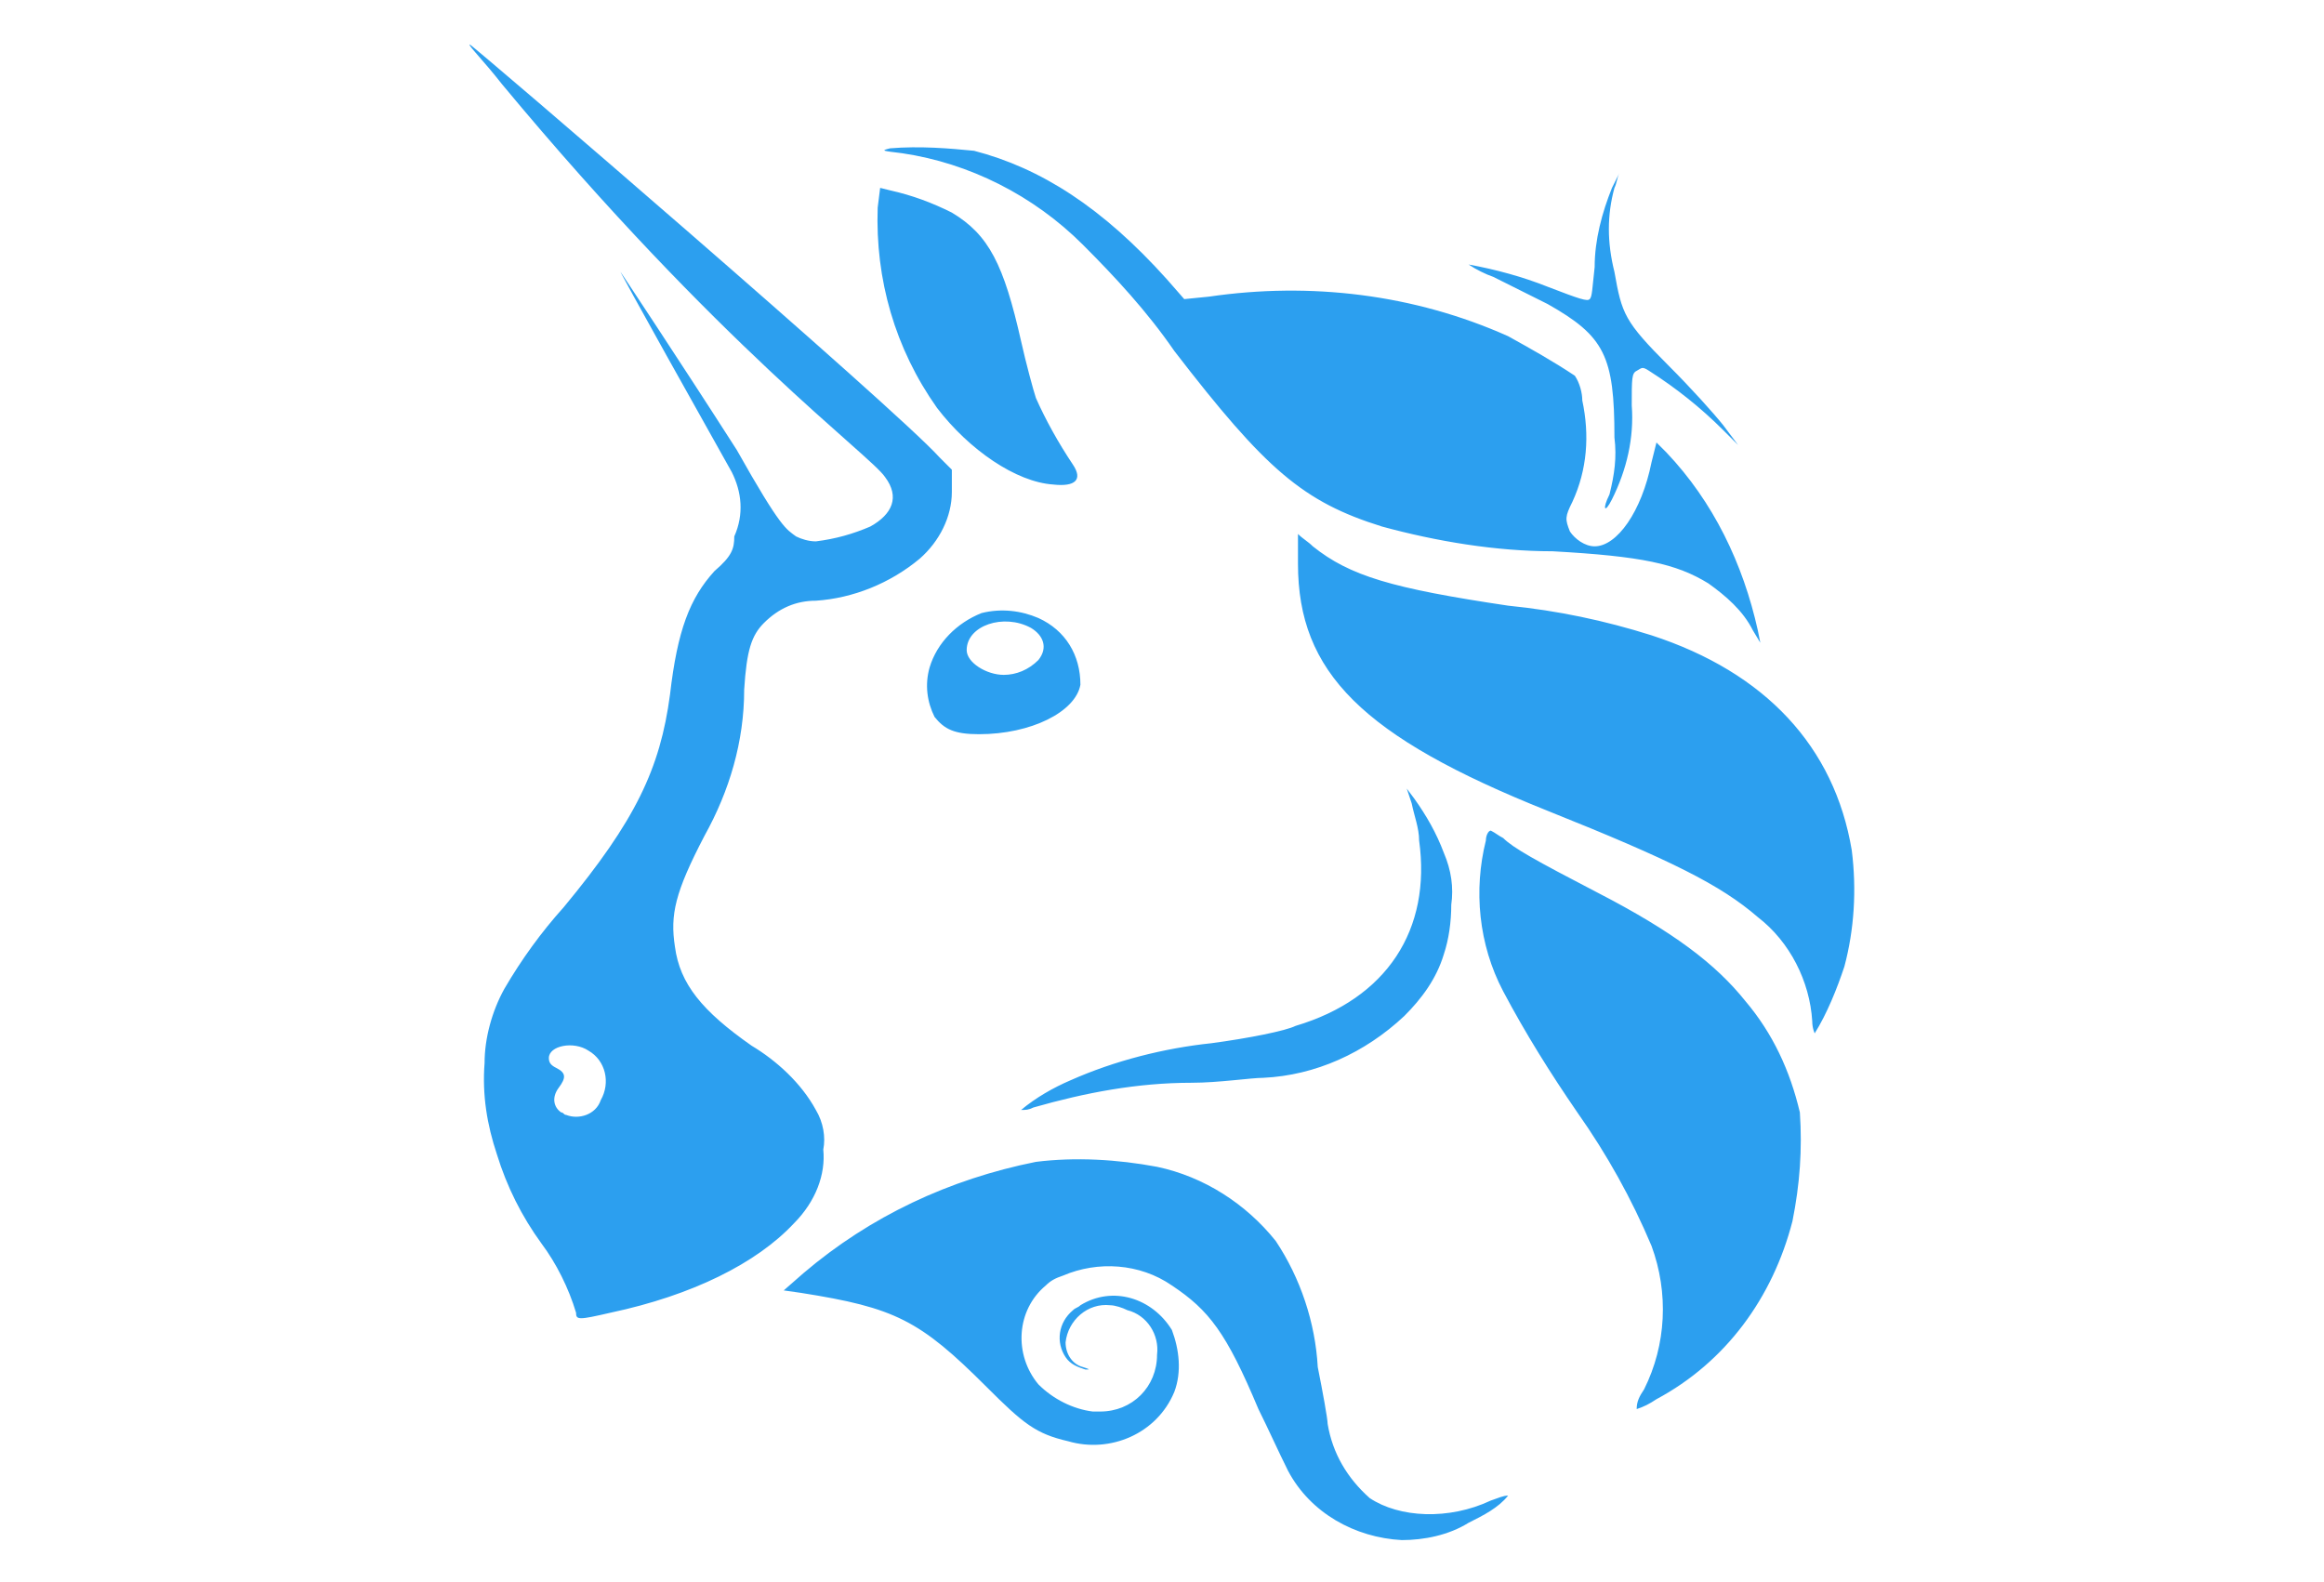 <?xml version="1.0" encoding="utf-8"?>
<!-- Generator: Adobe Illustrator 24.3.0, SVG Export Plug-In . SVG Version: 6.00 Build 0)  -->
<svg version="1.1" id="Layer_1" xmlns="http://www.w3.org/2000/svg" xmlns:xlink="http://www.w3.org/1999/xlink" x="0px" y="0px"
	 viewBox="0 0 94 64" style="enable-background:new 0 0 94 64;" xml:space="preserve">
<style type="text/css">
	.st0{fill-rule:evenodd;clip-rule:evenodd;fill:#2C9FEF;}
</style>
<g id="Layer_2_1_">
	<g id="Layer_1-2">
		<path class="st0" d="M43.8,9.9c1.3,1.3,2.6,2.7,3.7,4.3c3.7,4.8,5.2,6.1,8.4,7.1c2.2,0.6,4.6,1,6.9,1c3.6,0.2,5,0.5,6.3,1.3
			c0.7,0.5,1.4,1.1,1.8,1.9l0.3,0.5l-0.1-0.5c-0.6-2.7-1.8-5.2-3.7-7.2L67,17.9l-0.2,0.8c-0.4,2-1.4,3.4-2.3,3.4
			c-0.4,0-0.8-0.3-1-0.6c-0.2-0.5-0.2-0.6,0.1-1.2c0.6-1.3,0.7-2.7,0.4-4.1c0-0.3-0.1-0.7-0.3-1c-0.9-0.6-1.8-1.1-2.7-1.6
			c-3.8-1.7-8-2.2-12.1-1.6l-1,0.1l-0.7-0.8c-2.6-2.9-5.1-4.5-7.8-5.2C38.4,6,37.2,5.9,36,6c-0.4,0.1-0.3,0.1,0.5,0.2
			C39.2,6.6,41.8,7.9,43.8,9.9z M62.6,12.3c2.3,1.3,2.7,2.1,2.7,5.4c0.1,0.8,0,1.5-0.2,2.3c-0.3,0.6-0.2,0.8,0.1,0.2
			c0.6-1.2,0.9-2.5,0.8-3.8c0-1.1,0-1.3,0.2-1.4s0.2-0.2,0.5,0c1.1,0.7,2.1,1.5,3,2.4l0.6,0.6l-0.6-0.8c-0.4-0.5-1.3-1.5-2.2-2.4
			c-1.8-1.8-1.9-2.1-2.2-3.8C65,9.8,65,8.7,65.3,7.6c0.1-0.2,0.1-0.4,0.2-0.6c-0.1,0.2-0.2,0.4-0.3,0.6c-0.4,1-0.7,2.1-0.7,3.2
			c-0.1,0.9-0.1,1.2-0.2,1.3s-0.4,0-1.7-0.5c-1-0.4-2.1-0.7-3.2-0.9c0.3,0.2,0.7,0.4,1,0.5C61,11.5,62,12,62.6,12.3z M42.6,19.6
			c0.9,0.1,1.2-0.2,0.8-0.8c-0.6-0.9-1.1-1.8-1.5-2.7c-0.1-0.3-0.4-1.4-0.6-2.3c-0.7-3.1-1.3-4.3-2.8-5.2c-0.8-0.4-1.6-0.7-2.5-0.9
			l-0.4-0.1l-0.1,0.8c-0.1,2.9,0.7,5.7,2.4,8.1C39.2,18.2,41.1,19.5,42.6,19.6L42.6,19.6z M74.9,34.4c-0.7-4.2-3.5-7.2-8.1-8.7
			c-1.9-0.6-3.8-1-5.8-1.2c-4.7-0.7-6.4-1.2-7.9-2.4c-0.2-0.2-0.4-0.3-0.6-0.5c0,0.4,0,0.8,0,1.2c0,4.4,2.6,7,10.1,10
			c5,2,7,3,8.5,4.3c1.3,1,2.1,2.6,2.2,4.2c0,0.3,0.1,0.5,0.1,0.5c0.5-0.8,0.9-1.8,1.2-2.7C75,37.6,75.1,36,74.9,34.4z M52.4,41.5
			C52,41.7,50.5,42,49,42.2c-1.9,0.2-3.9,0.7-5.7,1.5c-0.7,0.3-1.4,0.7-2,1.2c0.2,0,0.3,0,0.5-0.1c2.1-0.6,4.2-1,6.4-1
			c1.1,0,2.4-0.2,2.9-0.2c2.1-0.1,4.1-1,5.7-2.5c0.7-0.7,1.3-1.5,1.6-2.5c0.2-0.6,0.3-1.3,0.3-2c0.1-0.7,0-1.4-0.3-2.1
			c-0.3-0.8-0.7-1.5-1.2-2.2l-0.3-0.4l0.2,0.6c0.1,0.5,0.3,1,0.3,1.5C57.9,37.6,56.1,40.4,52.4,41.5z M70.6,40.5
			c-1.2-1.5-2.9-2.8-6-4.4c-2.5-1.3-3.4-1.8-3.8-2.2c-0.2-0.1-0.3-0.2-0.5-0.3c-0.1,0-0.2,0.2-0.2,0.4c-0.5,2-0.3,4.2,0.7,6.1
			c0.9,1.7,1.9,3.3,3,4.9c1.2,1.7,2.2,3.5,3,5.4c0.7,1.9,0.6,4-0.3,5.8c-0.2,0.3-0.3,0.5-0.3,0.8c0.3-0.1,0.5-0.2,0.8-0.4
			c2.8-1.5,4.7-4.1,5.5-7.2c0.3-1.5,0.4-2.9,0.3-4.4C72.4,43.3,71.7,41.8,70.6,40.5z M55.4,60.6c-0.9-0.8-1.5-1.8-1.7-3
			c0-0.2-0.2-1.3-0.4-2.3c-0.1-1.8-0.7-3.6-1.7-5.1c-1.2-1.5-2.9-2.6-4.8-3c-1.6-0.3-3.3-0.4-4.9-0.2c-3.5,0.7-6.7,2.2-9.4,4.5
			l-0.8,0.7l0.7,0.1c3.8,0.6,4.8,1.1,7.5,3.8c1.5,1.5,2,1.9,3.3,2.2c1.7,0.5,3.6-0.3,4.3-2c0.3-0.8,0.2-1.7-0.1-2.5
			c-0.8-1.3-2.4-1.8-3.7-1c-0.1,0.1-0.2,0.1-0.3,0.2c-0.6,0.5-0.7,1.3-0.3,1.9c0.2,0.3,0.5,0.4,0.8,0.5c0.2,0,0.2,0-0.1-0.1
			c-0.4-0.1-0.7-0.5-0.7-1c0.1-0.9,0.9-1.6,1.8-1.5c0.2,0,0.5,0.1,0.7,0.2c0.8,0.2,1.3,1,1.2,1.8c0,1.3-1,2.3-2.3,2.3
			c-0.1,0-0.2,0-0.3,0c-0.8-0.1-1.6-0.5-2.2-1.1c-1-1.2-0.9-3,0.3-4c0.2-0.2,0.4-0.3,0.7-0.4c1.4-0.6,3.1-0.5,4.4,0.4
			c1.5,1,2.2,1.9,3.5,5c0.4,0.8,0.8,1.7,1.2,2.5c0.9,1.7,2.7,2.7,4.6,2.8c0.9,0,1.9-0.2,2.7-0.7c0.6-0.3,1.2-0.6,1.6-1.1
			c-0.2,0-0.4,0.1-0.7,0.2C58.6,61.5,56.6,61.4,55.4,60.6z M33.3,46.5c0.1-0.5,0-1.1-0.3-1.6c-0.6-1.1-1.6-2-2.6-2.6
			c-2-1.4-2.9-2.5-3.1-4c-0.2-1.3,0-2.2,1.2-4.5c1-1.8,1.6-3.8,1.6-5.9c0.1-1.6,0.3-2.2,0.8-2.7c0.6-0.6,1.3-0.9,2.1-0.9
			c1.5-0.1,3-0.7,4.2-1.7c0.8-0.7,1.3-1.7,1.3-2.7v-0.9L38,18.5c-1.8-2-18.9-16.7-19-16.7s0.6,0.7,1.3,1.6
			c8.8,10.6,14.9,15,15.5,15.9c0.6,0.8,0.3,1.5-0.6,2c-0.7,0.3-1.4,0.5-2.2,0.6c-0.3,0-0.6-0.1-0.8-0.2c-0.4-0.3-0.6-0.3-2.4-3.5
			c-2.5-3.9-4.7-7.2-4.7-7.2s-0.1-0.1,4.5,8.1c0.4,0.8,0.5,1.7,0.1,2.6c0,0.5-0.1,0.8-0.8,1.4c-1,1.1-1.5,2.4-1.8,5
			c-0.4,3-1.4,5.1-4.3,8.6c-0.9,1-1.7,2.1-2.4,3.3c-0.5,0.9-0.8,2-0.8,3c-0.1,1.3,0.1,2.5,0.5,3.7c0.4,1.3,1,2.5,1.8,3.6
			c0.6,0.8,1.1,1.8,1.4,2.8c0,0.3,0.1,0.3,1.4,0c3.3-0.7,5.9-2,7.4-3.6C33,48.6,33.4,47.5,33.3,46.5z M24.3,44.5
			c-0.2,0.6-0.9,0.8-1.4,0.6c-0.1,0-0.1-0.1-0.2-0.1c-0.3-0.2-0.4-0.6-0.1-1s0.3-0.6-0.1-0.8c-0.2-0.1-0.3-0.2-0.3-0.4
			c0-0.5,1-0.7,1.6-0.3C24.5,42.9,24.7,43.8,24.3,44.5L24.3,44.5z M43.7,27.7c0-1.2-0.6-2.2-1.7-2.7c-0.7-0.3-1.5-0.4-2.3-0.2
			c-1,0.4-1.8,1.2-2.1,2.2c-0.2,0.7-0.1,1.4,0.2,2c0.4,0.5,0.8,0.7,1.8,0.7C41.7,29.7,43.5,28.8,43.7,27.7L43.7,27.7z M42,26.7
			c-0.4,0.4-0.9,0.6-1.4,0.6c-0.7,0-1.5-0.5-1.5-1c0-1,1.5-1.5,2.6-0.9C42.2,25.7,42.4,26.2,42,26.7L42,26.7z"/>
	</g>
</g>
</svg>

